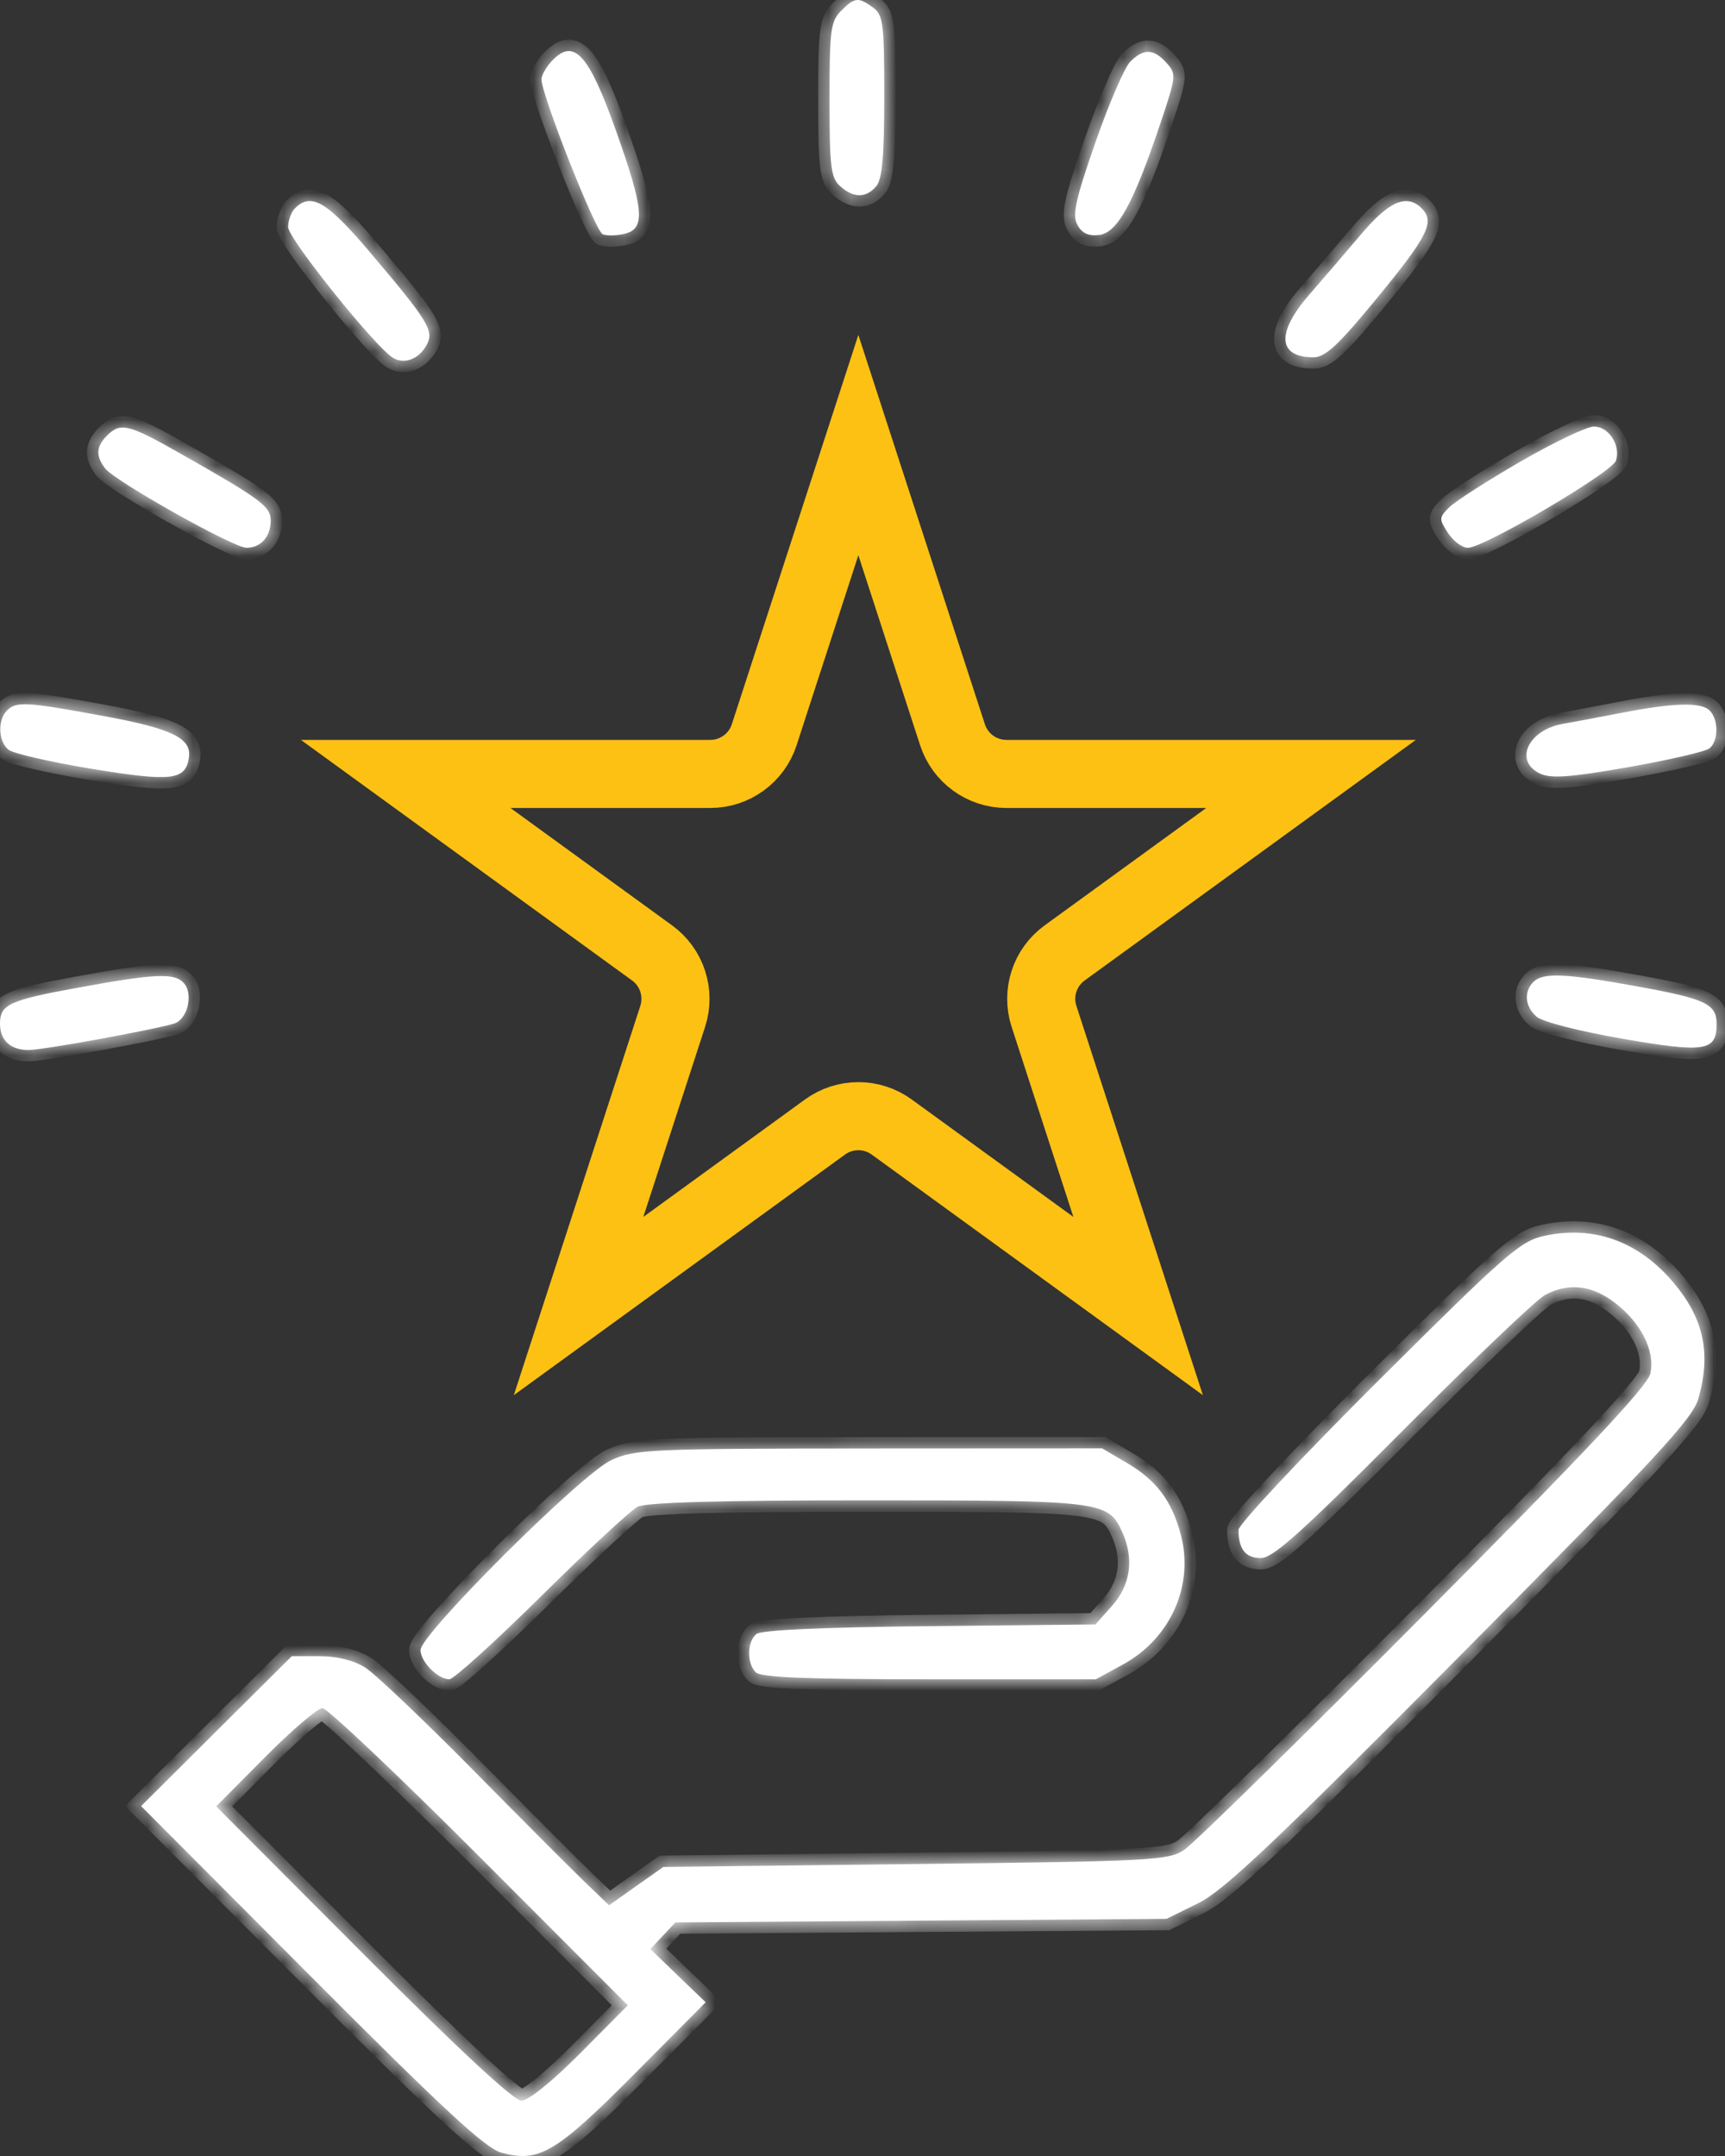 <svg width="76" height="95" viewBox="0 0 76 95" fill="none" xmlns="http://www.w3.org/2000/svg">
<rect x="0" y="0" width="76" height="95" fill="#333333" stroke="none"/>
<mask id="path-1-inside-1_2426_4041" fill="white">
<path fill-rule="evenodd" clip-rule="evenodd" d="M37.054 0.481C36.597 0.939 36.547 1.329 36.547 4.384C36.547 7.35 36.605 7.832 37.011 8.2C37.601 8.735 38.166 8.736 38.609 8.2C38.868 7.888 38.958 6.865 38.958 4.237C38.958 1.024 38.912 0.661 38.465 0.333C37.818 -0.141 37.658 -0.124 37.054 0.481ZM24.277 2.727C24.046 2.983 23.857 3.327 23.857 3.492C23.857 4.179 26.235 10.2 26.555 10.322C26.747 10.396 27.189 10.385 27.537 10.297C28.443 10.069 28.369 9.219 27.146 5.78C25.919 2.327 25.266 1.632 24.277 2.727ZM49.797 2.718C49.546 2.969 48.856 4.569 48.262 6.274C47.382 8.802 47.235 9.472 47.465 9.903C47.665 10.277 47.947 10.409 48.428 10.353C49.227 10.261 49.933 8.977 51.115 5.465C51.827 3.347 51.836 3.261 51.393 2.769C50.826 2.141 50.386 2.127 49.797 2.718ZM12.994 9.181C12.827 9.348 12.692 9.72 12.695 10.007C12.699 10.523 16.588 15.362 17.335 15.781C17.84 16.065 18.474 15.809 18.806 15.188C19.134 14.574 18.866 14.139 16.291 11.105C14.391 8.865 13.707 8.466 12.994 9.181ZM59.974 10.315C59.303 11.107 58.268 12.313 57.675 12.994C56.221 14.666 56.296 15.743 57.867 15.743C58.4 15.743 58.96 15.217 60.735 13.053C62.922 10.385 63.224 9.77 62.637 9.181C61.985 8.527 61.209 8.857 59.974 10.315ZM4.713 19.195C4.232 19.678 4.209 20.087 4.632 20.639C5.063 21.203 10.289 24.138 10.861 24.138C11.487 24.138 11.928 23.644 11.928 22.945C11.928 22.315 11.522 22.013 7.94 19.98C5.66 18.685 5.308 18.6 4.713 19.195ZM66.998 20.334C65.535 21.179 64.119 22.088 63.853 22.352C63.395 22.807 63.392 22.868 63.796 23.485C64.03 23.844 64.424 24.138 64.67 24.138C65.379 24.138 71.036 20.808 71.198 20.295C71.412 19.619 70.878 18.796 70.225 18.796C69.914 18.796 68.461 19.488 66.998 20.334ZM0.305 31.311C-0.113 31.729 -0.078 32.659 0.369 33.031C0.571 33.199 2.232 33.581 4.06 33.88C7.574 34.454 8.172 34.384 8.323 33.382C8.451 32.528 7.584 32.106 4.545 31.547C1.139 30.921 0.717 30.897 0.305 31.311ZM71.443 31.41C70.466 31.599 69.299 31.819 68.85 31.898C67.304 32.172 66.687 33.555 67.87 34.095C68.346 34.312 69.216 34.247 71.74 33.803C73.531 33.488 75.139 33.116 75.314 32.977C75.717 32.656 75.724 31.709 75.326 31.311C74.949 30.932 73.748 30.963 71.443 31.41ZM3.426 43.522C0.402 44.075 0 44.261 0 45.103C0 45.839 0.463 46.268 1.256 46.267C1.885 46.267 6.785 45.375 7.677 45.099C8.25 44.922 8.524 43.83 8.119 43.34C7.719 42.857 6.877 42.89 3.426 43.522ZM67.56 43.266C67.126 43.702 67.184 44.346 67.7 44.8C67.952 45.022 69.595 45.443 71.494 45.772C75.123 46.4 75.631 46.32 75.631 45.123C75.631 44.241 75.161 44.016 72.177 43.472C68.968 42.888 67.982 42.844 67.56 43.266ZM68.017 54.461C66.98 54.69 66.311 55.276 60.721 60.845C57.336 64.217 54.566 67.173 54.566 67.412C54.566 68.259 54.877 68.653 55.547 68.653C56.086 68.653 57.33 67.537 61.801 63.04C64.871 59.953 67.691 57.263 68.068 57.062C69.106 56.51 70.118 56.62 71.139 57.397C72.306 58.285 72.929 59.526 72.71 60.525C72.59 61.072 69.86 63.978 62.731 71.152C57.333 76.584 52.579 81.248 52.167 81.517C51.464 81.977 50.725 82.015 40.322 82.135L29.227 82.262L28.031 83.107L26.835 83.952L25.82 82.98C25.262 82.445 23.021 80.2 20.841 77.99C18.661 75.781 16.521 73.749 16.086 73.475C15.585 73.16 14.847 72.977 14.075 72.977H12.855L9.536 76.279L6.218 79.582L13.705 87.096C19.517 92.929 21.392 94.664 22.088 94.853C23.745 95.304 24.491 94.864 27.918 91.418L31.09 88.227L29.872 87.055L28.654 85.882L29.204 85.295L29.755 84.708L40.574 84.629L51.394 84.551L52.789 83.862C53.921 83.303 56.11 81.234 64.358 72.924C72.992 64.224 74.575 62.517 74.827 61.628C75.398 59.612 75.062 58.075 73.701 56.481C72.162 54.679 70.196 53.981 68.017 54.461ZM26.935 64.336C25.634 64.927 18.527 72.005 18.527 72.709C18.527 73.219 19.293 73.995 19.797 73.995C19.985 73.995 21.803 72.348 23.838 70.337C25.872 68.324 27.786 66.55 28.091 66.394C28.471 66.199 31.652 66.109 38.192 66.109C48.547 66.109 48.823 66.143 49.441 67.501C49.972 68.67 49.815 69.837 49.004 70.747L48.264 71.578L40.958 71.653C36.218 71.702 33.537 71.824 33.323 72.002C32.909 72.346 32.896 73.286 33.298 73.689C33.521 73.913 35.572 73.995 40.941 73.995H48.279L49.472 73.344C51.578 72.195 52.621 69.843 52.019 67.603C51.62 66.117 50.944 65.221 49.642 64.457L48.557 63.82L38.301 63.825C28.621 63.831 27.982 63.859 26.935 64.336ZM11.673 77.43L9.525 79.595L15.991 86.079C20.197 90.297 22.637 92.564 22.972 92.564C23.28 92.564 24.327 91.718 25.574 90.462L27.66 88.36L21.125 81.813C17.53 78.212 14.417 75.266 14.205 75.266C13.994 75.266 12.854 76.24 11.673 77.43Z"/>
</mask>
<path fill-rule="evenodd" clip-rule="evenodd" d="M37.054 0.481C36.597 0.939 36.547 1.329 36.547 4.384C36.547 7.35 36.605 7.832 37.011 8.2C37.601 8.735 38.166 8.736 38.609 8.2C38.868 7.888 38.958 6.865 38.958 4.237C38.958 1.024 38.912 0.661 38.465 0.333C37.818 -0.141 37.658 -0.124 37.054 0.481ZM24.277 2.727C24.046 2.983 23.857 3.327 23.857 3.492C23.857 4.179 26.235 10.2 26.555 10.322C26.747 10.396 27.189 10.385 27.537 10.297C28.443 10.069 28.369 9.219 27.146 5.78C25.919 2.327 25.266 1.632 24.277 2.727ZM49.797 2.718C49.546 2.969 48.856 4.569 48.262 6.274C47.382 8.802 47.235 9.472 47.465 9.903C47.665 10.277 47.947 10.409 48.428 10.353C49.227 10.261 49.933 8.977 51.115 5.465C51.827 3.347 51.836 3.261 51.393 2.769C50.826 2.141 50.386 2.127 49.797 2.718ZM12.994 9.181C12.827 9.348 12.692 9.72 12.695 10.007C12.699 10.523 16.588 15.362 17.335 15.781C17.84 16.065 18.474 15.809 18.806 15.188C19.134 14.574 18.866 14.139 16.291 11.105C14.391 8.865 13.707 8.466 12.994 9.181ZM59.974 10.315C59.303 11.107 58.268 12.313 57.675 12.994C56.221 14.666 56.296 15.743 57.867 15.743C58.4 15.743 58.96 15.217 60.735 13.053C62.922 10.385 63.224 9.77 62.637 9.181C61.985 8.527 61.209 8.857 59.974 10.315ZM4.713 19.195C4.232 19.678 4.209 20.087 4.632 20.639C5.063 21.203 10.289 24.138 10.861 24.138C11.487 24.138 11.928 23.644 11.928 22.945C11.928 22.315 11.522 22.013 7.94 19.98C5.66 18.685 5.308 18.6 4.713 19.195ZM66.998 20.334C65.535 21.179 64.119 22.088 63.853 22.352C63.395 22.807 63.392 22.868 63.796 23.485C64.03 23.844 64.424 24.138 64.67 24.138C65.379 24.138 71.036 20.808 71.198 20.295C71.412 19.619 70.878 18.796 70.225 18.796C69.914 18.796 68.461 19.488 66.998 20.334ZM0.305 31.311C-0.113 31.729 -0.078 32.659 0.369 33.031C0.571 33.199 2.232 33.581 4.06 33.88C7.574 34.454 8.172 34.384 8.323 33.382C8.451 32.528 7.584 32.106 4.545 31.547C1.139 30.921 0.717 30.897 0.305 31.311ZM71.443 31.41C70.466 31.599 69.299 31.819 68.85 31.898C67.304 32.172 66.687 33.555 67.87 34.095C68.346 34.312 69.216 34.247 71.74 33.803C73.531 33.488 75.139 33.116 75.314 32.977C75.717 32.656 75.724 31.709 75.326 31.311C74.949 30.932 73.748 30.963 71.443 31.41ZM3.426 43.522C0.402 44.075 0 44.261 0 45.103C0 45.839 0.463 46.268 1.256 46.267C1.885 46.267 6.785 45.375 7.677 45.099C8.25 44.922 8.524 43.83 8.119 43.34C7.719 42.857 6.877 42.89 3.426 43.522ZM67.56 43.266C67.126 43.702 67.184 44.346 67.7 44.8C67.952 45.022 69.595 45.443 71.494 45.772C75.123 46.4 75.631 46.32 75.631 45.123C75.631 44.241 75.161 44.016 72.177 43.472C68.968 42.888 67.982 42.844 67.56 43.266ZM68.017 54.461C66.98 54.69 66.311 55.276 60.721 60.845C57.336 64.217 54.566 67.173 54.566 67.412C54.566 68.259 54.877 68.653 55.547 68.653C56.086 68.653 57.33 67.537 61.801 63.04C64.871 59.953 67.691 57.263 68.068 57.062C69.106 56.51 70.118 56.62 71.139 57.397C72.306 58.285 72.929 59.526 72.71 60.525C72.59 61.072 69.86 63.978 62.731 71.152C57.333 76.584 52.579 81.248 52.167 81.517C51.464 81.977 50.725 82.015 40.322 82.135L29.227 82.262L28.031 83.107L26.835 83.952L25.82 82.98C25.262 82.445 23.021 80.2 20.841 77.99C18.661 75.781 16.521 73.749 16.086 73.475C15.585 73.16 14.847 72.977 14.075 72.977H12.855L9.536 76.279L6.218 79.582L13.705 87.096C19.517 92.929 21.392 94.664 22.088 94.853C23.745 95.304 24.491 94.864 27.918 91.418L31.09 88.227L29.872 87.055L28.654 85.882L29.204 85.295L29.755 84.708L40.574 84.629L51.394 84.551L52.789 83.862C53.921 83.303 56.11 81.234 64.358 72.924C72.992 64.224 74.575 62.517 74.827 61.628C75.398 59.612 75.062 58.075 73.701 56.481C72.162 54.679 70.196 53.981 68.017 54.461ZM26.935 64.336C25.634 64.927 18.527 72.005 18.527 72.709C18.527 73.219 19.293 73.995 19.797 73.995C19.985 73.995 21.803 72.348 23.838 70.337C25.872 68.324 27.786 66.55 28.091 66.394C28.471 66.199 31.652 66.109 38.192 66.109C48.547 66.109 48.823 66.143 49.441 67.501C49.972 68.67 49.815 69.837 49.004 70.747L48.264 71.578L40.958 71.653C36.218 71.702 33.537 71.824 33.323 72.002C32.909 72.346 32.896 73.286 33.298 73.689C33.521 73.913 35.572 73.995 40.941 73.995H48.279L49.472 73.344C51.578 72.195 52.621 69.843 52.019 67.603C51.62 66.117 50.944 65.221 49.642 64.457L48.557 63.82L38.301 63.825C28.621 63.831 27.982 63.859 26.935 64.336ZM11.673 77.43L9.525 79.595L15.991 86.079C20.197 90.297 22.637 92.564 22.972 92.564C23.28 92.564 24.327 91.718 25.574 90.462L27.66 88.36L21.125 81.813C17.53 78.212 14.417 75.266 14.205 75.266C13.994 75.266 12.854 76.24 11.673 77.43Z" fill="white"/>
<path d="M36.927 16.865L37.026 17.095L37.026 17.095L36.927 16.865ZM32.631 23.813L32.856 23.923L32.856 23.923L32.631 23.813ZM29.778 29.611L29.813 29.858L29.944 29.84L30.003 29.721L29.778 29.611ZM23.709 30.453L23.674 30.205L23.674 30.205L23.709 30.453ZM16.818 31.55L16.744 31.312L16.744 31.312L16.818 31.55ZM14.969 34.156L14.719 34.155V34.155L14.969 34.156ZM19.884 40.061L19.708 40.239L19.708 40.239L19.884 40.061ZM24.803 44.92L25.05 44.961L25.071 44.833L24.979 44.742L24.803 44.92ZM23.701 51.508L23.455 51.467L23.455 51.467L23.701 51.508ZM22.749 58.605L22.989 58.535L22.989 58.534L22.749 58.605ZM23.552 59.813L23.735 59.643L23.735 59.643L23.552 59.813ZM31.984 57.441L32.1 57.662L31.984 57.441ZM37.816 54.369L37.932 54.148L37.816 54.087L37.699 54.148L37.816 54.369ZM43.647 57.441L43.531 57.662L43.647 57.441ZM52.079 59.813L51.896 59.643L51.896 59.643L52.079 59.813ZM52.887 58.597L52.648 58.526L52.648 58.526L52.887 58.597ZM51.931 51.504L51.685 51.545V51.545L51.931 51.504ZM51.922 30.453L51.957 30.205L51.957 30.205L51.922 30.453ZM45.853 29.611L45.628 29.721L45.687 29.84L45.818 29.858L45.853 29.611ZM42.975 23.763L42.751 23.874V23.874L42.975 23.763ZM39.528 17.369L39.355 17.549L39.355 17.549L39.528 17.369ZM34.761 24.909L34.985 25.02L34.985 25.02L34.761 24.909ZM31.347 31.243L31.516 31.428L31.516 31.428L31.347 31.243ZM23.64 32.893L23.605 32.645L23.605 32.645L23.64 32.893ZM17.301 33.931L17.124 33.754L17.123 33.754L17.301 33.931ZM22.013 38.846L21.838 39.025L21.838 39.025L22.013 38.846ZM27.048 44.288L27.291 44.232L27.291 44.232L27.048 44.288ZM26.119 51.468L25.872 51.427L25.872 51.427L26.119 51.468ZM31.167 55.192L31.283 55.413L31.283 55.413L31.167 55.192ZM44.465 55.192L44.348 55.413L44.348 55.413L44.465 55.192ZM50.453 58.106L50.276 57.93L50.276 57.93L50.453 58.106ZM58.337 33.937L58.16 34.114L58.16 34.114L58.337 33.937ZM51.993 32.892L51.957 33.139L51.957 33.139L51.993 32.892ZM44.319 31.294L44.154 31.482L44.154 31.482L44.319 31.294ZM37.846 19.11L37.934 18.875L37.933 18.875L37.846 19.11ZM36.829 16.635C36.603 16.732 36.361 16.868 36.15 17.009C35.944 17.147 35.749 17.303 35.632 17.444L36.017 17.763C36.088 17.678 36.235 17.554 36.428 17.424C36.617 17.298 36.833 17.178 37.026 17.095L36.829 16.635ZM35.632 17.444C35.593 17.491 35.539 17.58 35.482 17.679C35.42 17.787 35.341 17.929 35.247 18.102C35.061 18.448 34.813 18.919 34.524 19.483C33.944 20.61 33.192 22.107 32.407 23.702L32.856 23.923C33.64 22.33 34.39 20.835 34.968 19.712C35.257 19.149 35.503 18.681 35.687 18.339C35.78 18.169 35.856 18.031 35.914 17.93C35.944 17.879 35.968 17.838 35.987 17.808C35.996 17.794 36.004 17.782 36.01 17.774C36.016 17.765 36.018 17.762 36.017 17.763L35.632 17.444ZM32.407 23.702L29.554 29.5L30.003 29.721L32.856 23.923L32.407 23.702ZM29.744 29.363L23.674 30.205L23.743 30.7L29.813 29.858L29.744 29.363ZM23.674 30.205C22.004 30.437 20.392 30.676 19.141 30.876C18.516 30.975 17.98 31.065 17.571 31.139C17.17 31.211 16.875 31.271 16.744 31.312L16.892 31.789C16.987 31.759 17.249 31.705 17.66 31.631C18.064 31.558 18.596 31.469 19.22 31.369C20.467 31.171 22.075 30.932 23.743 30.7L23.674 30.205ZM16.744 31.312C15.482 31.704 14.725 32.783 14.719 34.155L15.219 34.157C15.225 32.987 15.854 32.112 16.892 31.789L16.744 31.312ZM14.719 34.155C14.718 34.414 14.722 34.653 14.823 34.928C14.922 35.198 15.106 35.485 15.426 35.869C16.064 36.635 17.306 37.867 19.708 40.239L20.059 39.883C17.645 37.499 16.428 36.291 15.811 35.549C15.504 35.18 15.362 34.946 15.293 34.756C15.225 34.572 15.218 34.411 15.219 34.157L14.719 34.155ZM19.708 40.239L24.628 45.097L24.979 44.742L20.059 39.883L19.708 40.239ZM24.557 44.878L23.455 51.467L23.948 51.549L25.05 44.961L24.557 44.878ZM23.455 51.467C23.151 53.281 22.892 54.988 22.719 56.277C22.633 56.922 22.567 57.464 22.529 57.864C22.51 58.063 22.497 58.23 22.492 58.358C22.489 58.422 22.488 58.479 22.489 58.527C22.491 58.568 22.494 58.625 22.509 58.676L22.989 58.534C22.993 58.55 22.991 58.549 22.989 58.511C22.988 58.48 22.989 58.436 22.991 58.379C22.996 58.264 23.008 58.108 23.027 57.912C23.064 57.521 23.128 56.986 23.215 56.344C23.387 55.061 23.645 53.359 23.948 51.549L23.455 51.467ZM22.509 58.676C22.561 58.853 22.69 59.085 22.838 59.308C22.991 59.537 23.179 59.781 23.369 59.984L23.735 59.643C23.565 59.462 23.394 59.24 23.255 59.032C23.112 58.817 23.019 58.637 22.989 58.535L22.509 58.676ZM23.369 59.984C23.673 60.309 23.977 60.574 24.377 60.699C24.778 60.825 25.238 60.799 25.833 60.632C27.009 60.301 28.85 59.374 32.1 57.662L31.867 57.22C28.594 58.944 26.811 59.837 25.698 60.151C25.149 60.305 24.798 60.307 24.526 60.222C24.254 60.137 24.023 59.951 23.735 59.643L23.369 59.984ZM32.1 57.662L37.932 54.59L37.699 54.148L31.867 57.22L32.1 57.662ZM37.699 54.59L43.531 57.662L43.764 57.22L37.932 54.148L37.699 54.59ZM43.531 57.662C46.781 59.374 48.621 60.301 49.798 60.632C50.393 60.799 50.853 60.825 51.254 60.699C51.654 60.574 51.958 60.309 52.262 59.984L51.896 59.643C51.608 59.951 51.377 60.137 51.105 60.222C50.833 60.307 50.482 60.305 49.933 60.151C48.821 59.837 47.037 58.944 43.764 57.22L43.531 57.662ZM52.262 59.984C52.452 59.781 52.641 59.536 52.794 59.306C52.944 59.081 53.073 58.848 53.127 58.669L52.648 58.526C52.616 58.631 52.521 58.813 52.378 59.029C52.238 59.24 52.066 59.462 51.896 59.643L52.262 59.984ZM53.127 58.669C53.142 58.618 53.146 58.561 53.147 58.519C53.149 58.471 53.148 58.414 53.145 58.35C53.14 58.221 53.128 58.054 53.109 57.854C53.07 57.454 53.005 56.911 52.918 56.267C52.744 54.978 52.484 53.273 52.178 51.462L51.685 51.545C51.99 53.352 52.25 55.052 52.423 56.334C52.509 56.975 52.573 57.511 52.611 57.902C52.63 58.098 52.641 58.255 52.646 58.369C52.648 58.427 52.648 58.471 52.647 58.502C52.646 58.54 52.643 58.541 52.648 58.526L53.127 58.669ZM52.178 51.462L51.067 44.885L50.574 44.968L51.685 51.545L52.178 51.462ZM58.887 31.312C58.757 31.271 58.461 31.211 58.06 31.139C57.651 31.065 57.115 30.975 56.49 30.876C55.239 30.676 53.627 30.437 51.957 30.205L51.888 30.7C53.556 30.932 55.164 31.171 56.411 31.369C57.035 31.469 57.567 31.558 57.971 31.631C58.383 31.705 58.644 31.759 58.739 31.789L58.887 31.312ZM51.957 30.205L45.887 29.363L45.818 29.858L51.888 30.7L51.957 30.205ZM46.077 29.5L43.2 23.653L42.751 23.874L45.628 29.721L46.077 29.5ZM43.2 23.653C42.407 22.043 41.623 20.516 40.996 19.354C40.683 18.773 40.408 18.282 40.192 17.915C40.083 17.732 39.988 17.578 39.909 17.46C39.835 17.348 39.763 17.247 39.701 17.188L39.355 17.549C39.371 17.565 39.416 17.621 39.493 17.736C39.565 17.845 39.655 17.99 39.761 18.17C39.973 18.528 40.244 19.013 40.556 19.591C41.179 20.747 41.961 22.268 42.751 23.874L43.2 23.653ZM39.701 17.188C38.875 16.396 37.856 16.195 36.829 16.635L37.026 17.095C37.86 16.737 38.667 16.89 39.355 17.549L39.701 17.188ZM34.536 24.798C33.739 26.41 32.957 27.926 32.34 29.071C32.032 29.644 31.765 30.122 31.559 30.472C31.456 30.647 31.369 30.788 31.3 30.892C31.266 30.944 31.238 30.984 31.215 31.014C31.203 31.029 31.194 31.041 31.187 31.049C31.18 31.057 31.177 31.06 31.178 31.059L31.516 31.428C31.577 31.372 31.648 31.273 31.717 31.168C31.793 31.054 31.885 30.904 31.99 30.726C32.201 30.368 32.471 29.884 32.781 29.308C33.401 28.157 34.185 26.635 34.985 25.02L34.536 24.798ZM31.178 31.059C31.001 31.221 30.883 31.324 30.699 31.416C30.511 31.511 30.241 31.599 29.76 31.702C28.795 31.909 27.059 32.156 23.605 32.645L23.675 33.14C27.117 32.653 28.878 32.403 29.864 32.191C30.359 32.086 30.678 31.986 30.924 31.863C31.174 31.737 31.336 31.592 31.516 31.428L31.178 31.059ZM23.605 32.645C21.905 32.886 20.341 33.123 19.19 33.311C18.615 33.406 18.141 33.488 17.805 33.552C17.637 33.585 17.5 33.613 17.401 33.637C17.353 33.648 17.309 33.66 17.274 33.671C17.256 33.676 17.237 33.683 17.218 33.692C17.208 33.696 17.163 33.715 17.124 33.754L17.477 34.107C17.457 34.128 17.438 34.139 17.432 34.142C17.424 34.147 17.418 34.15 17.417 34.15C17.414 34.151 17.416 34.151 17.425 34.148C17.443 34.142 17.474 34.133 17.518 34.123C17.606 34.102 17.733 34.075 17.899 34.043C18.229 33.98 18.697 33.899 19.271 33.805C20.418 33.617 21.978 33.38 23.675 33.14L23.605 32.645ZM17.123 33.754C17.026 33.852 17.049 33.972 17.054 33.997C17.062 34.036 17.078 34.068 17.087 34.087C17.108 34.126 17.137 34.169 17.166 34.209C17.227 34.291 17.319 34.402 17.434 34.534C17.666 34.799 18.009 35.169 18.437 35.615C19.294 36.509 20.496 37.717 21.838 39.025L22.187 38.667C20.848 37.361 19.65 36.157 18.798 35.269C18.372 34.825 18.035 34.461 17.81 34.205C17.697 34.075 17.617 33.978 17.569 33.912C17.557 33.896 17.548 33.883 17.541 33.873C17.538 33.868 17.536 33.864 17.534 33.861C17.533 33.86 17.533 33.859 17.532 33.858C17.532 33.858 17.532 33.857 17.532 33.857C17.532 33.857 17.532 33.858 17.532 33.859C17.533 33.86 17.534 33.862 17.535 33.864C17.537 33.869 17.54 33.879 17.543 33.894C17.546 33.905 17.57 34.015 17.478 34.107L17.123 33.754ZM21.838 39.025C23.432 40.578 24.661 41.822 25.504 42.733C25.925 43.188 26.247 43.558 26.469 43.839C26.58 43.98 26.664 44.095 26.721 44.185C26.782 44.282 26.801 44.331 26.804 44.344L27.291 44.232C27.268 44.132 27.21 44.023 27.143 43.918C27.073 43.807 26.979 43.677 26.862 43.529C26.628 43.233 26.296 42.853 25.871 42.393C25.019 41.473 23.783 40.222 22.187 38.667L21.838 39.025ZM26.804 44.344C26.804 44.343 26.805 44.347 26.806 44.358C26.807 44.369 26.808 44.384 26.809 44.402C26.811 44.44 26.811 44.489 26.809 44.551C26.805 44.674 26.795 44.838 26.778 45.038C26.743 45.439 26.682 45.977 26.599 46.62C26.433 47.905 26.178 49.6 25.872 51.427L26.365 51.51C26.672 49.678 26.928 47.977 27.095 46.684C27.178 46.038 27.24 45.492 27.276 45.081C27.293 44.876 27.305 44.702 27.309 44.565C27.312 44.438 27.311 44.316 27.291 44.232L26.804 44.344ZM25.872 51.427C25.573 53.213 25.317 54.855 25.148 56.062C25.063 56.665 24.999 57.162 24.961 57.514C24.943 57.689 24.93 57.833 24.925 57.937C24.923 57.988 24.922 58.036 24.924 58.075C24.925 58.094 24.927 58.119 24.932 58.145C24.935 58.158 24.939 58.176 24.947 58.197C24.954 58.215 24.971 58.253 25.007 58.288L25.361 57.935C25.393 57.968 25.408 58.002 25.413 58.014C25.419 58.03 25.421 58.042 25.422 58.046C25.424 58.055 25.424 58.058 25.423 58.05C25.423 58.035 25.423 58.006 25.425 57.961C25.429 57.871 25.44 57.739 25.459 57.567C25.495 57.223 25.558 56.733 25.643 56.132C25.812 54.931 26.066 53.293 26.365 51.51L25.872 51.427ZM25.007 58.288C25.051 58.333 25.101 58.35 25.129 58.358C25.159 58.365 25.185 58.366 25.201 58.366C25.233 58.365 25.262 58.36 25.282 58.356C25.323 58.347 25.37 58.332 25.417 58.316C25.514 58.281 25.645 58.227 25.803 58.158C26.122 58.018 26.571 57.807 27.114 57.542C28.201 57.012 29.678 56.259 31.283 55.413L31.05 54.971C29.448 55.815 27.976 56.565 26.895 57.093C26.354 57.357 25.912 57.564 25.603 57.7C25.447 57.768 25.329 57.816 25.25 57.844C25.209 57.859 25.186 57.865 25.177 57.867C25.171 57.868 25.18 57.866 25.197 57.866C25.206 57.866 25.225 57.866 25.25 57.872C25.273 57.878 25.319 57.893 25.361 57.935L25.007 58.288ZM31.283 55.413C33.261 54.371 34.779 53.605 35.872 53.1C36.418 52.847 36.854 52.662 37.185 52.54C37.528 52.414 37.727 52.369 37.816 52.369V51.869C37.626 51.869 37.35 51.947 37.012 52.071C36.663 52.199 36.214 52.391 35.662 52.646C34.558 53.156 33.03 53.927 31.05 54.971L31.283 55.413ZM37.816 52.369C37.904 52.369 38.103 52.414 38.446 52.54C38.777 52.662 39.213 52.847 39.76 53.1C40.852 53.605 42.37 54.371 44.348 55.413L44.581 54.971C42.601 53.927 41.073 53.156 39.969 52.646C39.418 52.391 38.968 52.199 38.619 52.071C38.281 51.947 38.005 51.869 37.816 51.869V52.369ZM44.348 55.413C45.953 56.259 47.431 57.011 48.519 57.541C49.063 57.805 49.512 58.016 49.832 58.155C49.991 58.224 50.123 58.278 50.22 58.312C50.267 58.328 50.315 58.343 50.356 58.352C50.376 58.355 50.406 58.361 50.439 58.36C50.454 58.36 50.552 58.362 50.63 58.283L50.276 57.93C50.316 57.889 50.36 57.874 50.383 57.868C50.408 57.861 50.427 57.861 50.436 57.861C50.453 57.86 50.462 57.863 50.457 57.862C50.448 57.86 50.425 57.854 50.384 57.84C50.305 57.812 50.187 57.764 50.031 57.696C49.721 57.562 49.279 57.355 48.738 57.091C47.656 56.565 46.183 55.815 44.581 54.971L44.348 55.413ZM50.63 58.283C50.665 58.248 50.681 58.212 50.689 58.193C50.697 58.173 50.702 58.154 50.704 58.141C50.71 58.115 50.712 58.09 50.713 58.071C50.715 58.031 50.715 57.982 50.712 57.931C50.708 57.826 50.695 57.683 50.677 57.507C50.64 57.155 50.576 56.658 50.491 56.055C50.321 54.849 50.065 53.209 49.764 51.425L49.27 51.508C49.571 53.289 49.827 54.925 49.996 56.125C50.081 56.726 50.144 57.215 50.18 57.559C50.198 57.732 50.209 57.864 50.213 57.953C50.215 57.999 50.215 58.027 50.214 58.042C50.214 58.05 50.213 58.047 50.215 58.038C50.216 58.034 50.219 58.022 50.225 58.007C50.23 57.994 50.244 57.962 50.276 57.93L50.63 58.283ZM53.796 39.027C55.138 37.72 56.341 36.512 57.198 35.619C57.627 35.173 57.97 34.804 58.203 34.539C58.318 34.408 58.41 34.298 58.471 34.215C58.5 34.175 58.529 34.133 58.55 34.094C58.559 34.076 58.574 34.044 58.583 34.005C58.588 33.981 58.612 33.859 58.513 33.76L58.16 34.114C58.067 34.021 58.092 33.909 58.094 33.898C58.097 33.884 58.101 33.874 58.103 33.87C58.104 33.867 58.105 33.865 58.105 33.864C58.106 33.863 58.106 33.863 58.106 33.863C58.106 33.862 58.106 33.863 58.105 33.864C58.105 33.864 58.105 33.866 58.104 33.867C58.102 33.87 58.099 33.874 58.096 33.879C58.089 33.889 58.08 33.902 58.069 33.918C58.02 33.983 57.94 34.081 57.827 34.21C57.602 34.466 57.264 34.829 56.838 35.273C55.985 36.161 54.786 37.364 53.447 38.669L53.796 39.027ZM58.514 33.761C58.474 33.721 58.429 33.702 58.42 33.698C58.401 33.69 58.381 33.683 58.364 33.678C58.329 33.667 58.285 33.655 58.236 33.644C58.138 33.62 58.001 33.592 57.834 33.559C57.497 33.494 57.023 33.412 56.447 33.317C55.295 33.127 53.73 32.888 52.028 32.644L51.957 33.139C53.657 33.382 55.218 33.621 56.366 33.81C56.94 33.905 57.409 33.987 57.739 34.05C57.904 34.082 58.032 34.109 58.12 34.13C58.164 34.14 58.194 34.149 58.213 34.154C58.222 34.157 58.224 34.158 58.221 34.157C58.219 34.156 58.214 34.154 58.206 34.149C58.199 34.146 58.18 34.134 58.16 34.114L58.514 33.761ZM52.028 32.644C48.595 32.154 46.856 31.903 45.889 31.701C45.406 31.601 45.133 31.516 44.944 31.427C44.762 31.342 44.648 31.249 44.483 31.105L44.154 31.482C44.327 31.632 44.484 31.764 44.733 31.88C44.975 31.994 45.293 32.088 45.787 32.191C46.774 32.396 48.535 32.65 51.957 33.139L52.028 32.644ZM44.483 31.105C44.486 31.108 44.477 31.101 44.454 31.069C44.432 31.041 44.405 31.003 44.372 30.953C44.305 30.853 44.221 30.715 44.12 30.544C43.917 30.201 43.654 29.73 43.348 29.163C42.737 28.03 41.958 26.524 41.16 24.917L40.712 25.139C41.512 26.75 42.294 28.262 42.908 29.401C43.215 29.97 43.482 30.447 43.689 30.798C43.792 30.973 43.882 31.119 43.955 31.229C44.022 31.329 44.092 31.428 44.154 31.482L44.483 31.105ZM41.16 24.917C40.36 23.307 39.612 21.835 39.051 20.76C38.771 20.223 38.537 19.784 38.365 19.476C38.28 19.323 38.209 19.199 38.156 19.112C38.129 19.069 38.105 19.03 38.083 19C38.073 18.986 38.06 18.969 38.045 18.953C38.038 18.945 38.027 18.934 38.014 18.922C38.003 18.913 37.975 18.89 37.934 18.875L37.76 19.344C37.721 19.33 37.697 19.309 37.691 19.304C37.681 19.296 37.676 19.29 37.674 19.288C37.671 19.285 37.672 19.285 37.677 19.293C37.688 19.308 37.705 19.334 37.73 19.373C37.778 19.451 37.844 19.567 37.928 19.719C38.096 20.021 38.328 20.456 38.608 20.992C39.167 22.063 39.913 23.531 40.712 25.139L41.16 24.917ZM37.933 18.875C37.862 18.849 37.8 18.86 37.765 18.872C37.73 18.883 37.704 18.899 37.69 18.909C37.661 18.929 37.64 18.952 37.627 18.966C37.6 18.996 37.571 19.035 37.544 19.074C37.488 19.156 37.416 19.274 37.33 19.42C37.159 19.714 36.924 20.141 36.644 20.668C36.083 21.722 35.335 23.183 34.536 24.798L34.985 25.02C35.782 23.408 36.527 21.951 37.085 20.903C37.364 20.378 37.595 19.958 37.762 19.672C37.846 19.529 37.911 19.423 37.957 19.357C37.98 19.322 37.994 19.306 37.998 19.3C38.002 19.297 37.994 19.306 37.977 19.318C37.968 19.324 37.948 19.338 37.917 19.348C37.886 19.358 37.828 19.369 37.76 19.344L37.933 18.875ZM37.054 0.481L37.408 0.834V0.834L37.054 0.481ZM37.011 8.2L37.347 7.83L37.347 7.83L37.011 8.2ZM38.609 8.2L38.995 8.519L38.995 8.519L38.609 8.2ZM38.465 0.333L38.169 0.737L38.169 0.737L38.465 0.333ZM24.277 2.727L23.906 2.392L23.906 2.392L24.277 2.727ZM26.555 10.322L26.735 9.856L26.735 9.856L26.555 10.322ZM27.537 10.297L27.415 9.812L27.415 9.812L27.537 10.297ZM27.146 5.78L26.675 5.948L26.675 5.948L27.146 5.78ZM49.797 2.718L50.15 3.071L49.797 2.718ZM48.262 6.274L48.734 6.438V6.438L48.262 6.274ZM47.465 9.903L47.024 10.138L47.024 10.138L47.465 9.903ZM48.428 10.353L48.486 10.85L48.486 10.85L48.428 10.353ZM51.115 5.465L51.589 5.624L51.589 5.624L51.115 5.465ZM51.393 2.769L51.764 2.434L51.764 2.434L51.393 2.769ZM12.994 9.181L12.64 8.827L12.994 9.181ZM12.695 10.007L13.195 10.003L13.195 10.002L12.695 10.007ZM17.335 15.781L17.579 15.345L17.579 15.345L17.335 15.781ZM18.806 15.188L18.365 14.952L18.365 14.952L18.806 15.188ZM16.291 11.105L15.91 11.428L15.91 11.428L16.291 11.105ZM59.974 10.315L60.355 10.638L60.355 10.638L59.974 10.315ZM57.675 12.994L57.298 12.666L57.675 12.994ZM60.735 13.053L60.348 12.736L60.348 12.736L60.735 13.053ZM62.637 9.181L62.283 9.534L62.637 9.181ZM4.713 19.195L4.359 18.842L4.359 18.842L4.713 19.195ZM4.632 20.639L5.029 20.335H5.029L4.632 20.639ZM7.94 19.98L7.693 20.415L7.693 20.415L7.94 19.98ZM63.853 22.352L64.205 22.707L64.206 22.707L63.853 22.352ZM63.796 23.485L64.214 23.212L64.214 23.212L63.796 23.485ZM71.198 20.295L70.721 20.144L70.721 20.144L71.198 20.295ZM0.305 31.311L0.659 31.664L0.305 31.311ZM0.369 33.031L0.688 32.646L0.688 32.646L0.369 33.031ZM4.06 33.88L3.979 34.374L3.979 34.374L4.06 33.88ZM8.323 33.382L7.829 33.308L7.829 33.308L8.323 33.382ZM4.545 31.547L4.635 31.055L4.635 31.055L4.545 31.547ZM71.443 31.41L71.538 31.901L71.539 31.901L71.443 31.41ZM68.85 31.898L68.937 32.391L68.937 32.391L68.85 31.898ZM67.87 34.095L68.078 33.64L68.078 33.64L67.87 34.095ZM71.74 33.803L71.654 33.31L71.654 33.31L71.74 33.803ZM75.314 32.977L75.002 32.586L75.002 32.586L75.314 32.977ZM75.326 31.311L74.973 31.664L75.326 31.311ZM3.426 43.522L3.336 43.03H3.336L3.426 43.522ZM1.256 46.267L1.256 45.767H1.256L1.256 46.267ZM7.677 45.099L7.529 44.622L7.529 44.622L7.677 45.099ZM8.119 43.34L8.504 43.021L8.504 43.02L8.119 43.34ZM67.56 43.266L67.206 42.913L67.56 43.266ZM67.7 44.8L68.031 44.425L68.031 44.425L67.7 44.8ZM71.494 45.772L71.409 46.264L71.409 46.264L71.494 45.772ZM72.177 43.472L72.267 42.981L72.267 42.981L72.177 43.472ZM68.017 54.461L67.909 53.973L67.909 53.973L68.017 54.461ZM60.721 60.845L61.074 61.199L60.721 60.845ZM61.801 63.04L61.447 62.687L61.447 62.687L61.801 63.04ZM68.068 57.062L67.833 56.62L67.833 56.62L68.068 57.062ZM71.139 57.397L70.836 57.795L70.836 57.795L71.139 57.397ZM72.71 60.525L72.221 60.418L72.221 60.419L72.71 60.525ZM62.731 71.152L62.376 70.8L62.376 70.8L62.731 71.152ZM52.167 81.517L51.893 81.099L51.893 81.099L52.167 81.517ZM40.322 82.135L40.328 82.635H40.328L40.322 82.135ZM29.227 82.262L29.221 81.762L29.066 81.764L28.939 81.853L29.227 82.262ZM28.031 83.107L27.742 82.699L27.742 82.699L28.031 83.107ZM26.835 83.952L26.489 84.313L26.787 84.599L27.123 84.361L26.835 83.952ZM25.82 82.98L25.474 83.341L25.474 83.341L25.82 82.98ZM16.086 73.475L16.352 73.052L16.352 73.052L16.086 73.475ZM12.855 72.977V72.477H12.649L12.502 72.623L12.855 72.977ZM9.536 76.279L9.184 75.925L9.184 75.925L9.536 76.279ZM6.218 79.582L5.865 79.227L5.511 79.58L5.864 79.935L6.218 79.582ZM13.705 87.096L13.351 87.448H13.351L13.705 87.096ZM22.088 94.853L21.957 95.336L21.957 95.336L22.088 94.853ZM27.918 91.418L28.272 91.77L28.272 91.77L27.918 91.418ZM31.09 88.227L31.445 88.579L31.803 88.219L31.437 87.867L31.09 88.227ZM29.872 87.055L29.525 87.415L29.525 87.415L29.872 87.055ZM28.654 85.882L28.289 85.54L27.952 85.9L28.307 86.243L28.654 85.882ZM29.204 85.295L29.569 85.637L29.569 85.637L29.204 85.295ZM29.755 84.708L29.751 84.208L29.537 84.209L29.39 84.366L29.755 84.708ZM40.574 84.629L40.578 85.129L40.574 84.629ZM51.394 84.551L51.397 85.051L51.512 85.05L51.615 84.999L51.394 84.551ZM52.789 83.862L53.011 84.31L53.011 84.31L52.789 83.862ZM64.358 72.924L64.713 73.276H64.713L64.358 72.924ZM74.827 61.628L75.308 61.764L75.308 61.764L74.827 61.628ZM73.701 56.481L74.082 56.156L74.082 56.156L73.701 56.481ZM26.935 64.336L27.142 64.791L27.142 64.791L26.935 64.336ZM23.838 70.337L24.189 70.692L24.189 70.692L23.838 70.337ZM28.091 66.394L28.319 66.839L28.32 66.838L28.091 66.394ZM49.441 67.501L48.986 67.708L48.986 67.708L49.441 67.501ZM49.004 70.747L48.63 70.415L48.63 70.415L49.004 70.747ZM48.264 71.578L48.269 72.078L48.49 72.076L48.637 71.911L48.264 71.578ZM40.958 71.653L40.963 72.153H40.963L40.958 71.653ZM33.323 72.002L33.003 71.618L33.003 71.618L33.323 72.002ZM33.298 73.689L33.652 73.336L33.298 73.689ZM48.279 73.995V74.495H48.407L48.519 74.434L48.279 73.995ZM49.472 73.344L49.233 72.905H49.233L49.472 73.344ZM52.019 67.603L51.536 67.733L51.536 67.733L52.019 67.603ZM49.642 64.457L49.388 64.888L49.388 64.888L49.642 64.457ZM48.557 63.82L48.81 63.389L48.693 63.32L48.557 63.32L48.557 63.82ZM38.301 63.825L38.3 63.325L38.301 63.825ZM11.673 77.43L12.028 77.783L12.028 77.783L11.673 77.43ZM9.525 79.595L9.17 79.242L8.819 79.596L9.171 79.948L9.525 79.595ZM15.991 86.079L15.637 86.432H15.637L15.991 86.079ZM25.574 90.462L25.219 90.109L25.219 90.109L25.574 90.462ZM27.66 88.36L28.015 88.712L28.366 88.359L28.014 88.006L27.66 88.36ZM21.125 81.813L21.479 81.46H21.479L21.125 81.813ZM36.7 0.128C36.561 0.267 36.43 0.424 36.329 0.644C36.23 0.856 36.172 1.099 36.133 1.394C36.058 1.97 36.047 2.869 36.047 4.384H37.047C37.047 2.844 37.06 2.02 37.125 1.523C37.156 1.282 37.196 1.15 37.236 1.065C37.272 0.987 37.319 0.924 37.408 0.834L36.7 0.128ZM36.047 4.384C36.047 5.857 36.06 6.753 36.13 7.327C36.166 7.618 36.219 7.859 36.309 8.066C36.404 8.284 36.531 8.439 36.675 8.57L37.347 7.83C37.288 7.776 37.255 7.733 37.225 7.666C37.19 7.585 37.153 7.452 37.123 7.206C37.062 6.705 37.047 5.877 37.047 4.384H36.047ZM36.675 8.57C37.022 8.885 37.425 9.102 37.865 9.102C38.322 9.102 38.704 8.869 38.995 8.519L38.224 7.881C38.071 8.066 37.95 8.102 37.865 8.102C37.764 8.102 37.59 8.05 37.347 7.83L36.675 8.57ZM38.995 8.519C39.13 8.356 39.206 8.148 39.258 7.939C39.312 7.722 39.35 7.454 39.379 7.131C39.435 6.484 39.458 5.552 39.458 4.237H38.458C38.458 5.55 38.435 6.444 38.382 7.043C38.356 7.343 38.323 7.554 38.288 7.699C38.25 7.851 38.218 7.888 38.224 7.882L38.995 8.519ZM39.458 4.237C39.458 2.644 39.447 1.712 39.375 1.14C39.338 0.85 39.281 0.606 39.175 0.4C39.061 0.179 38.911 0.04 38.761 -0.07L38.169 0.737C38.243 0.79 38.266 0.819 38.286 0.858C38.314 0.913 38.352 1.023 38.383 1.265C38.445 1.76 38.458 2.616 38.458 4.237H39.458ZM38.761 -0.07C38.596 -0.191 38.433 -0.302 38.274 -0.379C38.107 -0.46 37.912 -0.518 37.691 -0.495C37.474 -0.472 37.295 -0.377 37.146 -0.27C37.001 -0.165 36.853 -0.025 36.7 0.128L37.408 0.834C37.557 0.685 37.656 0.595 37.731 0.542C37.802 0.49 37.816 0.497 37.795 0.5C37.771 0.502 37.775 0.491 37.839 0.522C37.91 0.556 38.01 0.62 38.169 0.737L38.761 -0.07ZM23.906 2.392C23.764 2.549 23.636 2.731 23.542 2.903C23.495 2.989 23.452 3.08 23.419 3.17C23.39 3.253 23.357 3.367 23.357 3.492H24.357C24.357 3.534 24.348 3.544 24.36 3.508C24.371 3.479 24.39 3.437 24.418 3.384C24.477 3.278 24.559 3.16 24.648 3.062L23.906 2.392ZM23.357 3.492C23.357 3.59 23.376 3.697 23.395 3.785C23.415 3.882 23.444 3.993 23.479 4.114C23.548 4.357 23.645 4.659 23.761 4.994C23.992 5.666 24.302 6.494 24.621 7.302C24.94 8.11 25.271 8.904 25.543 9.506C25.679 9.806 25.803 10.066 25.907 10.259C25.959 10.354 26.01 10.443 26.06 10.516C26.085 10.552 26.116 10.594 26.152 10.633C26.177 10.661 26.254 10.742 26.376 10.789L26.735 9.856C26.793 9.878 26.832 9.907 26.85 9.921C26.869 9.936 26.882 9.949 26.887 9.954C26.895 9.964 26.895 9.965 26.885 9.95C26.864 9.921 26.832 9.867 26.788 9.785C26.7 9.622 26.587 9.386 26.454 9.094C26.191 8.511 25.867 7.734 25.551 6.935C25.236 6.136 24.931 5.323 24.706 4.669C24.594 4.341 24.503 4.059 24.441 3.84C24.409 3.731 24.387 3.643 24.372 3.576C24.356 3.5 24.357 3.479 24.357 3.492H23.357ZM26.375 10.789C26.567 10.863 26.807 10.875 27 10.87C27.211 10.865 27.446 10.836 27.659 10.782L27.415 9.812C27.28 9.846 27.119 9.867 26.974 9.87C26.903 9.872 26.841 9.87 26.794 9.865C26.742 9.859 26.726 9.852 26.735 9.856L26.375 10.789ZM27.659 10.782C27.958 10.707 28.262 10.557 28.456 10.24C28.64 9.941 28.671 9.578 28.638 9.2C28.573 8.453 28.224 7.317 27.618 5.613L26.675 5.948C27.292 7.682 27.59 8.691 27.642 9.286C27.667 9.579 27.623 9.686 27.604 9.718C27.595 9.731 27.57 9.773 27.415 9.812L27.659 10.782ZM27.618 5.613C27.309 4.744 27.032 4.035 26.772 3.481C26.517 2.934 26.262 2.499 25.986 2.205C25.702 1.903 25.334 1.692 24.891 1.762C24.496 1.825 24.172 2.097 23.906 2.392L24.648 3.062C24.876 2.809 25.004 2.757 25.048 2.75C25.059 2.748 25.07 2.748 25.093 2.758C25.123 2.771 25.178 2.806 25.258 2.89C25.422 3.065 25.623 3.383 25.866 3.904C26.106 4.416 26.37 5.09 26.675 5.948L27.618 5.613ZM49.443 2.365C49.369 2.438 49.306 2.531 49.258 2.61C49.205 2.696 49.148 2.798 49.09 2.91C48.974 3.136 48.84 3.425 48.699 3.753C48.415 4.41 48.09 5.247 47.79 6.11L48.734 6.438C49.028 5.596 49.344 4.781 49.617 4.149C49.754 3.832 49.877 3.567 49.979 3.369C50.03 3.269 50.073 3.192 50.108 3.136C50.148 3.072 50.161 3.06 50.15 3.071L49.443 2.365ZM47.79 6.11C47.351 7.369 47.084 8.196 46.959 8.767C46.834 9.336 46.822 9.76 47.024 10.138L47.906 9.668C47.878 9.614 47.824 9.488 47.935 8.982C48.046 8.479 48.292 7.707 48.734 6.438L47.79 6.11ZM47.024 10.138C47.16 10.393 47.35 10.612 47.63 10.742C47.9 10.869 48.195 10.884 48.486 10.85L48.371 9.857C48.181 9.878 48.093 9.855 48.053 9.836C48.02 9.821 47.97 9.787 47.906 9.668L47.024 10.138ZM48.486 10.85C49.152 10.773 49.636 10.215 50.066 9.432C50.513 8.618 50.997 7.382 51.589 5.624L50.641 5.305C50.05 7.06 49.59 8.221 49.19 8.95C48.772 9.711 48.504 9.841 48.371 9.857L48.486 10.85ZM51.589 5.624C51.766 5.097 51.903 4.686 52 4.363C52.095 4.045 52.161 3.782 52.184 3.558C52.209 3.321 52.188 3.103 52.091 2.892C52.005 2.702 51.87 2.552 51.764 2.434L51.021 3.104C51.137 3.232 51.167 3.277 51.182 3.308C51.186 3.317 51.201 3.346 51.19 3.456C51.177 3.58 51.135 3.767 51.042 4.076C50.951 4.38 50.819 4.774 50.641 5.305L51.589 5.624ZM51.764 2.434C51.455 2.092 51.083 1.802 50.619 1.787C50.152 1.772 49.766 2.04 49.443 2.365L50.15 3.071C50.416 2.804 50.545 2.785 50.587 2.786C50.632 2.788 50.763 2.818 51.022 3.104L51.764 2.434ZM12.64 8.827C12.486 8.982 12.378 9.192 12.311 9.379C12.241 9.571 12.193 9.796 12.195 10.012L13.195 10.002C13.194 9.931 13.212 9.827 13.251 9.72C13.291 9.607 13.335 9.547 13.348 9.534L12.64 8.827ZM12.195 10.012C12.196 10.159 12.254 10.293 12.284 10.359C12.323 10.446 12.376 10.542 12.435 10.641C12.553 10.841 12.717 11.086 12.908 11.357C13.293 11.901 13.81 12.576 14.347 13.244C14.884 13.912 15.446 14.58 15.924 15.11C16.163 15.374 16.384 15.608 16.572 15.792C16.747 15.963 16.932 16.129 17.09 16.217L17.579 15.345C17.58 15.345 17.577 15.344 17.572 15.341C17.567 15.337 17.56 15.333 17.551 15.326C17.533 15.313 17.51 15.295 17.482 15.271C17.425 15.223 17.354 15.158 17.27 15.076C17.103 14.913 16.898 14.696 16.666 14.44C16.205 13.928 15.655 13.276 15.126 12.617C14.597 11.959 14.094 11.301 13.725 10.78C13.54 10.518 13.393 10.297 13.295 10.131C13.245 10.048 13.213 9.987 13.195 9.946C13.167 9.884 13.194 9.92 13.195 10.003L12.195 10.012ZM17.09 16.217C17.918 16.682 18.83 16.204 19.247 15.423L18.365 14.952C18.118 15.414 17.762 15.448 17.579 15.345L17.09 16.217ZM19.247 15.423C19.358 15.216 19.445 14.971 19.41 14.662C19.379 14.379 19.251 14.097 19.063 13.791C18.69 13.187 17.949 12.286 16.673 10.781L15.91 11.428C17.208 12.958 17.888 13.791 18.211 14.316C18.371 14.575 18.409 14.707 18.416 14.772C18.421 14.813 18.418 14.852 18.365 14.952L19.247 15.423ZM16.673 10.781C15.733 9.674 15.034 8.944 14.45 8.603C14.143 8.424 13.815 8.32 13.471 8.37C13.13 8.419 12.86 8.608 12.64 8.827L13.348 9.534C13.485 9.396 13.568 9.367 13.614 9.36C13.659 9.353 13.755 9.356 13.945 9.467C14.357 9.707 14.95 10.296 15.91 11.428L16.673 10.781ZM59.593 9.992C58.922 10.782 57.889 11.986 57.298 12.666L58.052 13.322C58.647 12.639 59.683 11.432 60.355 10.638L59.593 9.992ZM57.298 12.666C56.917 13.103 56.623 13.517 56.426 13.9C56.233 14.277 56.112 14.663 56.138 15.03C56.166 15.428 56.363 15.761 56.707 15.974C57.023 16.17 57.429 16.243 57.867 16.243V15.243C57.52 15.243 57.327 15.182 57.233 15.124C57.166 15.082 57.141 15.041 57.135 14.961C57.128 14.85 57.163 14.654 57.315 14.358C57.464 14.069 57.705 13.721 58.052 13.322L57.298 12.666ZM57.867 16.243C58.331 16.243 58.725 15.999 59.177 15.574C59.633 15.146 60.237 14.448 61.122 13.37L60.348 12.736C59.458 13.821 58.894 14.469 58.493 14.845C58.088 15.225 57.936 15.243 57.867 15.243V16.243ZM61.122 13.37C62.204 12.049 62.869 11.181 63.175 10.557C63.332 10.239 63.427 9.922 63.392 9.604C63.355 9.27 63.184 9.022 62.991 8.827L62.283 9.534C62.383 9.634 62.395 9.684 62.398 9.714C62.403 9.76 62.397 9.874 62.278 10.117C62.033 10.615 61.453 11.388 60.348 12.736L61.122 13.37ZM62.991 8.827C62.778 8.614 62.524 8.45 62.221 8.388C61.916 8.324 61.615 8.374 61.328 8.496C60.782 8.729 60.215 9.257 59.592 9.992L60.355 10.638C60.968 9.916 61.406 9.55 61.72 9.416C61.863 9.355 61.955 9.354 62.018 9.367C62.082 9.38 62.17 9.42 62.283 9.534L62.991 8.827ZM4.359 18.842C4.078 19.124 3.857 19.456 3.834 19.863C3.811 20.267 3.991 20.625 4.235 20.943L5.029 20.335C4.849 20.101 4.829 19.978 4.833 19.919C4.836 19.863 4.867 19.75 5.067 19.549L4.359 18.842ZM4.235 20.943C4.34 21.081 4.53 21.228 4.707 21.356C4.904 21.499 5.155 21.666 5.439 21.846C6.008 22.206 6.728 22.631 7.449 23.036C8.17 23.441 8.898 23.83 9.486 24.119C9.779 24.263 10.043 24.386 10.257 24.473C10.364 24.517 10.464 24.554 10.553 24.582C10.629 24.605 10.744 24.638 10.861 24.638V23.638C10.906 23.638 10.914 23.647 10.85 23.627C10.799 23.611 10.729 23.585 10.636 23.548C10.453 23.473 10.212 23.361 9.928 23.222C9.361 22.943 8.649 22.563 7.938 22.164C7.228 21.765 6.524 21.349 5.974 21.001C5.699 20.827 5.467 20.672 5.293 20.546C5.206 20.483 5.138 20.431 5.089 20.389C5.034 20.343 5.022 20.326 5.029 20.335L4.235 20.943ZM10.861 24.638C11.313 24.638 11.716 24.456 12.002 24.137C12.284 23.822 12.428 23.4 12.428 22.945H11.428C11.428 23.19 11.352 23.364 11.257 23.47C11.165 23.573 11.035 23.638 10.861 23.638V24.638ZM12.428 22.945C12.428 22.721 12.389 22.484 12.232 22.235C12.088 22.008 11.867 21.804 11.576 21.588C10.996 21.156 9.966 20.555 8.187 19.545L7.693 20.415C9.496 21.438 10.461 22.005 10.979 22.39C11.237 22.582 11.342 22.698 11.386 22.769C11.417 22.818 11.428 22.855 11.428 22.945H12.428ZM8.187 19.545C7.071 18.911 6.344 18.522 5.813 18.393C5.523 18.322 5.246 18.316 4.976 18.415C4.72 18.509 4.523 18.678 4.359 18.842L5.067 19.549C5.2 19.415 5.271 19.372 5.319 19.354C5.354 19.342 5.419 19.326 5.577 19.365C5.94 19.453 6.529 19.753 7.693 20.415L8.187 19.545ZM66.748 19.901C66.01 20.327 65.284 20.77 64.707 21.14C64.418 21.325 64.164 21.494 63.964 21.635C63.774 21.768 63.602 21.897 63.501 21.997L64.206 22.707C64.238 22.675 64.342 22.591 64.538 22.453C64.724 22.323 64.965 22.162 65.247 21.982C65.809 21.62 66.522 21.186 67.248 20.766L66.748 19.901ZM63.501 21.997C63.39 22.107 63.276 22.223 63.191 22.338C63.1 22.461 63.012 22.624 63.002 22.832C62.992 23.031 63.056 23.202 63.122 23.334C63.186 23.464 63.279 23.608 63.377 23.759L64.214 23.212C64.111 23.054 64.052 22.958 64.018 22.89C63.984 22.822 64.003 22.834 64 22.883C63.997 22.942 63.971 22.966 63.997 22.931C64.028 22.887 64.087 22.824 64.205 22.707L63.501 21.997ZM63.377 23.759C63.527 23.989 63.725 24.195 63.929 24.347C64.114 24.484 64.382 24.638 64.67 24.638V23.638C64.701 23.638 64.702 23.645 64.664 23.629C64.63 23.614 64.583 23.587 64.527 23.545C64.414 23.461 64.298 23.34 64.214 23.212L63.377 23.759ZM64.67 24.638C64.792 24.638 64.914 24.606 65.004 24.578C65.105 24.547 65.219 24.505 65.338 24.456C65.578 24.357 65.871 24.218 66.192 24.055C66.837 23.729 67.625 23.291 68.393 22.84C69.16 22.388 69.915 21.918 70.491 21.525C70.778 21.33 71.028 21.148 71.216 20.995C71.309 20.919 71.396 20.843 71.466 20.77C71.518 20.715 71.626 20.599 71.675 20.446L70.721 20.144C70.75 20.055 70.794 20.025 70.745 20.077C70.714 20.109 70.662 20.157 70.584 20.221C70.428 20.347 70.205 20.51 69.928 20.699C69.376 21.075 68.641 21.533 67.885 21.978C67.13 22.423 66.361 22.849 65.741 23.163C65.43 23.321 65.163 23.446 64.957 23.531C64.853 23.574 64.772 23.604 64.713 23.622C64.642 23.643 64.637 23.638 64.67 23.638V24.638ZM71.675 20.446C71.835 19.939 71.71 19.41 71.456 19.02C71.205 18.633 70.769 18.296 70.225 18.296V19.296C70.335 19.296 70.492 19.371 70.617 19.564C70.741 19.754 70.775 19.975 70.721 20.144L71.675 20.446ZM70.225 18.296C70.114 18.296 70.001 18.323 69.92 18.346C69.828 18.372 69.725 18.408 69.615 18.451C69.396 18.535 69.127 18.654 68.828 18.796C68.23 19.081 67.489 19.472 66.748 19.901L67.248 20.766C67.97 20.349 68.687 19.971 69.258 19.699C69.545 19.562 69.789 19.456 69.975 19.384C70.068 19.348 70.141 19.323 70.194 19.308C70.257 19.29 70.259 19.296 70.225 19.296V18.296ZM-0.049 30.958C-0.387 31.296 -0.503 31.787 -0.487 32.207C-0.472 32.625 -0.32 33.108 0.049 33.415L0.688 32.646C0.61 32.581 0.521 32.414 0.512 32.17C0.503 31.927 0.578 31.744 0.659 31.664L-0.049 30.958ZM0.049 33.415C0.141 33.492 0.256 33.54 0.326 33.568C0.412 33.602 0.516 33.637 0.629 33.671C0.857 33.74 1.153 33.816 1.493 33.894C2.174 34.051 3.057 34.223 3.979 34.374L4.141 33.387C3.235 33.239 2.374 33.071 1.717 32.919C1.388 32.843 1.116 32.773 0.918 32.714C0.819 32.684 0.745 32.658 0.695 32.639C0.628 32.612 0.647 32.611 0.688 32.646L0.049 33.415ZM3.979 34.374C4.859 34.517 5.567 34.623 6.135 34.683C6.697 34.742 7.15 34.761 7.511 34.719C7.875 34.676 8.205 34.565 8.449 34.309C8.688 34.059 8.774 33.743 8.817 33.457L7.829 33.308C7.796 33.523 7.752 33.591 7.726 33.618C7.706 33.639 7.638 33.697 7.395 33.726C7.148 33.755 6.783 33.746 6.24 33.688C5.702 33.631 5.018 33.53 4.141 33.387L3.979 34.374ZM8.817 33.457C8.864 33.147 8.823 32.83 8.632 32.539C8.452 32.265 8.171 32.065 7.84 31.904C7.19 31.588 6.148 31.334 4.635 31.055L4.454 32.039C5.981 32.32 6.892 32.556 7.403 32.804C7.653 32.925 7.755 33.026 7.796 33.088C7.827 33.134 7.846 33.191 7.829 33.308L8.817 33.457ZM4.635 31.055C2.946 30.744 1.952 30.574 1.33 30.54C1.015 30.522 0.749 30.536 0.516 30.607C0.264 30.684 0.092 30.816 -0.049 30.958L0.659 31.664C0.723 31.599 0.759 31.578 0.809 31.563C0.877 31.542 1.007 31.523 1.274 31.538C1.818 31.568 2.738 31.723 4.454 32.039L4.635 31.055ZM71.348 30.919C70.371 31.108 69.208 31.327 68.763 31.406L68.937 32.391C69.391 32.31 70.561 32.09 71.538 31.901L71.348 30.919ZM68.763 31.406C67.874 31.564 67.165 32.055 66.88 32.693C66.735 33.019 66.7 33.393 66.843 33.749C66.985 34.104 67.278 34.374 67.662 34.55L68.078 33.64C67.871 33.546 67.797 33.441 67.771 33.376C67.745 33.312 67.739 33.222 67.793 33.101C67.908 32.844 68.28 32.507 68.937 32.391L68.763 31.406ZM67.662 34.55C68.021 34.714 68.465 34.742 69.075 34.696C69.695 34.649 70.565 34.517 71.827 34.295L71.654 33.31C70.391 33.532 69.564 33.656 68.999 33.698C68.424 33.742 68.195 33.694 68.078 33.64L67.662 34.55ZM71.827 34.295C72.729 34.136 73.588 33.963 74.246 33.811C74.574 33.735 74.858 33.664 75.074 33.6C75.181 33.569 75.279 33.538 75.359 33.508C75.419 33.485 75.534 33.441 75.626 33.368L75.002 32.586C75.05 32.548 75.076 32.546 75.008 32.572C74.96 32.589 74.889 32.613 74.794 32.641C74.603 32.696 74.34 32.763 74.021 32.837C73.383 32.984 72.542 33.154 71.654 33.31L71.827 34.295ZM75.626 33.368C75.998 33.071 76.117 32.57 76.12 32.177C76.123 31.773 76.007 31.285 75.68 30.958L74.973 31.664C75.043 31.735 75.122 31.919 75.12 32.169C75.118 32.429 75.033 32.562 75.002 32.586L75.626 33.368ZM75.68 30.958C75.492 30.768 75.241 30.669 74.99 30.615C74.735 30.56 74.434 30.542 74.095 30.551C73.417 30.568 72.508 30.694 71.348 30.919L71.539 31.901C72.683 31.678 73.527 31.566 74.12 31.55C74.417 31.543 74.631 31.561 74.779 31.593C74.931 31.625 74.973 31.664 74.973 31.664L75.68 30.958ZM3.336 43.03C1.849 43.302 0.919 43.497 0.37 43.75C0.078 43.885 -0.166 44.061 -0.321 44.325C-0.473 44.584 -0.5 44.861 -0.5 45.103H0.5C0.5 44.925 0.524 44.862 0.541 44.832C0.556 44.807 0.602 44.744 0.789 44.658C1.197 44.47 1.979 44.295 3.516 44.013L3.336 43.03ZM-0.5 45.103C-0.5 45.579 -0.347 46.015 -0.009 46.328C0.324 46.637 0.774 46.768 1.257 46.767L1.256 45.767C0.946 45.768 0.768 45.685 0.671 45.595C0.579 45.51 0.5 45.363 0.5 45.103H-0.5ZM1.257 46.767C1.462 46.767 1.932 46.703 2.477 46.617C3.044 46.528 3.747 46.408 4.458 46.278C5.861 46.023 7.343 45.726 7.825 45.577L7.529 44.622C7.119 44.749 5.706 45.035 4.279 45.295C3.574 45.423 2.879 45.542 2.322 45.629C1.744 45.72 1.365 45.767 1.256 45.767L1.257 46.767ZM7.825 45.577C8.357 45.413 8.643 44.885 8.75 44.459C8.859 44.023 8.849 43.438 8.504 43.021L7.734 43.658C7.794 43.731 7.85 43.938 7.78 44.215C7.708 44.501 7.57 44.609 7.529 44.622L7.825 45.577ZM8.504 43.02C8.149 42.592 7.629 42.485 6.898 42.513C6.164 42.542 5.055 42.715 3.336 43.03L3.516 44.013C5.249 43.696 6.286 43.538 6.936 43.513C7.589 43.487 7.689 43.605 7.734 43.658L8.504 43.02ZM67.206 42.913C66.888 43.232 66.737 43.646 66.776 44.072C66.814 44.49 67.031 44.877 67.369 45.175L68.031 44.425C67.853 44.268 67.783 44.106 67.772 43.981C67.761 43.862 67.798 43.736 67.914 43.62L67.206 42.913ZM67.369 45.175C67.458 45.253 67.566 45.309 67.649 45.346C67.742 45.389 67.85 45.431 67.969 45.472C68.206 45.554 68.508 45.641 68.855 45.73C69.55 45.908 70.449 46.098 71.409 46.264L71.579 45.279C70.64 45.116 69.768 44.932 69.103 44.761C68.77 44.676 68.497 44.596 68.295 44.527C68.195 44.492 68.119 44.462 68.066 44.438C68.003 44.409 68.005 44.403 68.031 44.425L67.369 45.175ZM71.409 46.264C72.317 46.422 73.042 46.537 73.616 46.601C74.182 46.664 74.641 46.682 75.001 46.626C75.375 46.567 75.71 46.415 75.918 46.084C76.103 45.79 76.131 45.435 76.131 45.123H75.131C75.131 45.41 75.095 45.514 75.072 45.552C75.071 45.553 75.052 45.606 74.846 45.638C74.625 45.673 74.277 45.668 73.727 45.607C73.185 45.546 72.486 45.436 71.579 45.279L71.409 46.264ZM76.131 45.123C76.131 44.864 76.098 44.58 75.942 44.315C75.783 44.047 75.537 43.862 75.239 43.72C74.675 43.45 73.736 43.248 72.267 42.981L72.088 43.964C73.602 44.24 74.39 44.423 74.807 44.622C74.999 44.714 75.057 44.785 75.08 44.824C75.105 44.866 75.131 44.941 75.131 45.123H76.131ZM72.267 42.981C70.665 42.689 69.585 42.525 68.846 42.492C68.129 42.46 67.579 42.54 67.206 42.913L67.914 43.62C67.963 43.571 68.118 43.461 68.801 43.491C69.463 43.521 70.48 43.672 72.088 43.964L72.267 42.981ZM67.909 53.973C67.271 54.114 66.769 54.38 65.747 55.274C64.736 56.159 63.158 57.711 60.368 60.491L61.074 61.199C63.874 58.409 65.425 56.885 66.405 56.027C67.375 55.179 67.726 55.038 68.125 54.95L67.909 53.973ZM60.368 60.491C58.672 62.18 57.13 63.766 56.009 64.961C55.45 65.558 54.992 66.062 54.673 66.433C54.514 66.618 54.384 66.776 54.291 66.9C54.245 66.962 54.202 67.023 54.168 67.081C54.151 67.11 54.131 67.147 54.113 67.188C54.1 67.219 54.066 67.303 54.066 67.412H55.066C55.066 67.506 55.037 67.571 55.035 67.576C55.028 67.592 55.024 67.598 55.028 67.591C55.036 67.577 55.056 67.548 55.092 67.499C55.164 67.402 55.277 67.264 55.431 67.085C55.736 66.73 56.183 66.238 56.739 65.645C57.849 64.46 59.384 62.882 61.074 61.199L60.368 60.491ZM54.066 67.412C54.066 67.88 54.149 68.326 54.413 68.66C54.697 69.019 55.111 69.153 55.547 69.153V68.153C55.314 68.153 55.237 68.089 55.198 68.04C55.139 67.965 55.066 67.791 55.066 67.412H54.066ZM55.547 69.153C55.839 69.153 56.124 69.008 56.401 68.824C56.693 68.629 57.06 68.33 57.534 67.905C58.483 67.052 59.922 65.639 62.156 63.392L61.447 62.687C59.209 64.937 57.791 66.33 56.866 67.16C56.402 67.577 56.078 67.838 55.846 67.992C55.598 68.158 55.525 68.153 55.547 68.153V69.153ZM62.156 63.392C63.688 61.851 65.158 60.41 66.29 59.33C66.856 58.79 67.336 58.342 67.696 58.018C67.876 57.856 68.024 57.727 68.135 57.635C68.262 57.53 68.308 57.5 68.303 57.503L67.833 56.62C67.733 56.674 67.609 56.772 67.497 56.865C67.371 56.97 67.212 57.108 67.027 57.275C66.657 57.608 66.169 58.063 65.599 58.606C64.46 59.694 62.984 61.141 61.447 62.687L62.156 63.392ZM68.303 57.503C68.747 57.267 69.159 57.185 69.556 57.228C69.955 57.272 70.38 57.447 70.836 57.795L71.442 56.999C70.877 56.569 70.285 56.302 69.664 56.234C69.04 56.166 68.427 56.304 67.833 56.62L68.303 57.503ZM70.836 57.795C71.925 58.623 72.381 59.688 72.221 60.418L73.198 60.632C73.476 59.363 72.686 57.946 71.442 56.999L70.836 57.795ZM72.221 60.419C72.229 60.381 72.228 60.414 72.127 60.562C72.039 60.689 71.906 60.862 71.718 61.087C71.344 61.537 70.777 62.167 69.984 63.011C68.401 64.697 65.941 67.213 62.376 70.8L63.085 71.505C66.65 67.918 69.12 65.393 70.713 63.696C71.51 62.848 72.093 62.2 72.487 61.727C72.683 61.491 72.839 61.291 72.951 61.127C73.05 60.984 73.16 60.806 73.198 60.632L72.221 60.419ZM62.376 70.8C59.678 73.514 57.142 76.037 55.229 77.914C54.272 78.852 53.473 79.629 52.887 80.186C52.594 80.465 52.357 80.688 52.181 80.848C52.093 80.928 52.022 80.991 51.969 81.036C51.909 81.088 51.889 81.102 51.893 81.099L52.44 81.936C52.533 81.875 52.686 81.74 52.854 81.587C53.038 81.42 53.282 81.191 53.577 80.91C54.168 80.348 54.971 79.568 55.929 78.628C57.846 76.747 60.385 74.222 63.085 71.505L62.376 70.8ZM51.893 81.099C51.665 81.248 51.428 81.372 49.856 81.454C48.296 81.535 45.523 81.575 40.316 81.635L40.328 82.635C45.523 82.575 48.322 82.535 49.908 82.453C51.481 82.371 51.965 82.246 52.44 81.936L51.893 81.099ZM40.316 81.635L29.221 81.762L29.233 82.762L40.328 82.635L40.316 81.635ZM28.939 81.853L27.742 82.699L28.32 83.515L29.516 82.67L28.939 81.853ZM27.742 82.699L26.546 83.544L27.123 84.361L28.32 83.515L27.742 82.699ZM27.181 83.591L26.166 82.619L25.474 83.341L26.489 84.313L27.181 83.591ZM26.166 82.619C25.614 82.09 23.379 79.85 21.197 77.639L20.485 78.341C22.664 80.549 24.91 82.8 25.474 83.341L26.166 82.619ZM21.197 77.639C20.104 76.531 19.02 75.467 18.154 74.644C17.721 74.233 17.34 73.88 17.039 73.612C16.75 73.355 16.503 73.147 16.352 73.052L15.82 73.898C15.887 73.94 16.07 74.088 16.374 74.359C16.664 74.617 17.036 74.962 17.465 75.369C18.322 76.183 19.398 77.24 20.485 78.341L21.197 77.639ZM16.352 73.052C15.751 72.673 14.913 72.477 14.075 72.477V73.477C14.781 73.477 15.419 73.646 15.82 73.898L16.352 73.052ZM14.075 72.477H12.855V73.477H14.075V72.477ZM12.502 72.623L9.184 75.925L9.889 76.634L13.208 73.332L12.502 72.623ZM9.184 75.925L5.865 79.227L6.571 79.936L9.889 76.634L9.184 75.925ZM5.864 79.935L13.351 87.448L14.059 86.743L6.572 79.229L5.864 79.935ZM13.351 87.448C16.256 90.364 18.185 92.263 19.476 93.458C20.12 94.055 20.615 94.484 20.997 94.778C21.364 95.06 21.68 95.26 21.957 95.336L22.22 94.371C22.149 94.352 21.969 94.264 21.607 93.985C21.261 93.719 20.792 93.314 20.155 92.724C18.881 91.545 16.966 89.66 14.059 86.743L13.351 87.448ZM21.957 95.336C22.398 95.456 22.82 95.528 23.261 95.489C23.707 95.45 24.133 95.299 24.593 95.028C25.482 94.504 26.572 93.48 28.272 91.77L27.563 91.065C25.837 92.802 24.841 93.721 24.085 94.166C23.723 94.379 23.439 94.469 23.172 94.493C22.899 94.517 22.607 94.476 22.22 94.371L21.957 95.336ZM28.272 91.77L31.445 88.579L30.735 87.874L27.563 91.065L28.272 91.77ZM31.437 87.867L30.219 86.694L29.525 87.415L30.743 88.587L31.437 87.867ZM30.219 86.694L29.001 85.522L28.307 86.243L29.525 87.415L30.219 86.694ZM29.019 86.224L29.569 85.637L28.84 84.953L28.289 85.54L29.019 86.224ZM29.569 85.637L30.12 85.05L29.39 84.366L28.84 84.953L29.569 85.637ZM29.758 85.208L40.578 85.129L40.571 84.129L29.751 84.208L29.758 85.208ZM40.578 85.129L51.397 85.051L51.39 84.051L40.571 84.129L40.578 85.129ZM51.615 84.999L53.011 84.31L52.568 83.414L51.172 84.103L51.615 84.999ZM53.011 84.31C53.656 83.992 54.539 83.279 56.248 81.663C57.975 80.031 60.59 77.43 64.713 73.276L64.003 72.572C59.878 76.728 57.274 79.317 55.562 80.936C53.831 82.572 53.055 83.173 52.568 83.414L53.011 84.31ZM64.713 73.276C69.028 68.928 71.589 66.32 73.102 64.687C73.858 63.871 74.363 63.288 74.698 62.846C75.029 62.409 75.219 62.076 75.308 61.764L74.346 61.492C74.308 61.624 74.206 61.839 73.9 62.243C73.597 62.643 73.12 63.197 72.369 64.007C70.87 65.625 68.322 68.22 64.003 72.572L64.713 73.276ZM75.308 61.764C75.61 60.698 75.682 59.724 75.477 58.789C75.273 57.854 74.801 56.999 74.082 56.156L73.321 56.806C73.963 57.557 74.339 58.267 74.5 59.003C74.661 59.739 74.615 60.541 74.346 61.492L75.308 61.764ZM74.082 56.156C72.432 54.225 70.282 53.45 67.909 53.973L68.125 54.95C70.11 54.512 71.893 55.134 73.321 56.806L74.082 56.156ZM26.728 63.88C26.503 63.983 26.207 64.194 25.89 64.444C25.561 64.704 25.168 65.039 24.739 65.421C23.882 66.187 22.864 67.156 21.89 68.126C20.916 69.096 19.98 70.073 19.284 70.855C18.937 71.244 18.644 71.593 18.435 71.871C18.331 72.009 18.241 72.14 18.174 72.255C18.141 72.313 18.108 72.376 18.083 72.441C18.06 72.498 18.027 72.594 18.027 72.709H19.027C19.027 72.78 19.008 72.82 19.012 72.809C19.014 72.805 19.021 72.789 19.04 72.756C19.078 72.69 19.142 72.596 19.235 72.472C19.419 72.226 19.692 71.901 20.031 71.519C20.709 70.757 21.631 69.796 22.596 68.834C23.561 67.873 24.564 66.918 25.405 66.168C25.826 65.792 26.202 65.472 26.51 65.229C26.831 64.976 27.041 64.837 27.142 64.791L26.728 63.88ZM18.027 72.709C18.027 72.953 18.115 73.182 18.217 73.367C18.322 73.557 18.463 73.738 18.617 73.895C18.772 74.051 18.951 74.194 19.14 74.301C19.323 74.404 19.552 74.495 19.797 74.495V73.495C19.797 73.495 19.794 73.495 19.786 73.493C19.777 73.492 19.766 73.489 19.75 73.484C19.72 73.474 19.68 73.457 19.632 73.43C19.536 73.376 19.429 73.293 19.329 73.192C19.229 73.09 19.147 72.982 19.092 72.884C19.035 72.779 19.027 72.72 19.027 72.709H18.027ZM19.797 74.495C19.884 74.495 19.953 74.473 19.986 74.461C20.024 74.448 20.057 74.432 20.082 74.419C20.131 74.394 20.18 74.363 20.223 74.333C20.312 74.272 20.419 74.19 20.537 74.094C20.776 73.9 21.092 73.625 21.46 73.291C22.2 72.621 23.168 71.702 24.189 70.692L23.486 69.981C22.473 70.983 21.515 71.892 20.789 72.549C20.426 72.879 20.125 73.14 19.906 73.318C19.796 73.407 19.714 73.47 19.659 73.507C19.631 73.526 19.619 73.533 19.62 73.532C19.621 73.532 19.633 73.525 19.653 73.518C19.668 73.513 19.721 73.495 19.797 73.495V74.495ZM24.189 70.692C25.203 69.689 26.187 68.746 26.953 68.036C27.336 67.68 27.663 67.385 27.911 67.171C28.035 67.064 28.137 66.979 28.214 66.918C28.302 66.848 28.33 66.833 28.319 66.839L27.863 65.949C27.776 65.994 27.677 66.068 27.595 66.133C27.501 66.207 27.387 66.302 27.257 66.415C26.997 66.64 26.661 66.943 26.273 67.303C25.497 68.022 24.506 68.972 23.486 69.981L24.189 70.692ZM28.32 66.838C28.286 66.856 28.302 66.841 28.443 66.82C28.561 66.801 28.728 66.783 28.949 66.765C29.39 66.731 30.018 66.701 30.846 66.678C32.498 66.632 34.923 66.609 38.192 66.609V65.609C34.921 65.609 32.485 65.632 30.817 65.678C29.985 65.702 29.337 65.732 28.871 65.769C28.638 65.787 28.443 65.808 28.289 65.831C28.158 65.852 27.991 65.883 27.863 65.949L28.32 66.838ZM38.192 66.609C43.39 66.609 46.005 66.619 47.407 66.792C48.107 66.879 48.42 66.999 48.59 67.119C48.745 67.228 48.832 67.37 48.986 67.708L49.896 67.294C49.741 66.953 49.562 66.582 49.168 66.302C48.788 66.034 48.27 65.891 47.529 65.8C46.05 65.617 43.349 65.609 38.192 65.609V66.609ZM48.986 67.708C49.441 68.709 49.301 69.662 48.63 70.415L49.377 71.08C50.329 70.012 50.504 68.631 49.896 67.294L48.986 67.708ZM48.63 70.415L47.89 71.246L48.637 71.911L49.377 71.08L48.63 70.415ZM48.258 71.078L40.953 71.153L40.963 72.153L48.269 72.078L48.258 71.078ZM40.953 71.153C38.581 71.177 36.719 71.22 35.42 71.28C34.772 71.309 34.258 71.343 33.887 71.382C33.703 71.401 33.545 71.423 33.421 71.448C33.359 71.46 33.295 71.475 33.236 71.494C33.191 71.509 33.092 71.544 33.003 71.618L33.642 72.387C33.58 72.438 33.528 72.451 33.548 72.445C33.554 72.443 33.574 72.437 33.615 72.428C33.697 72.412 33.82 72.395 33.992 72.377C34.333 72.341 34.825 72.308 35.466 72.279C36.747 72.22 38.595 72.177 40.963 72.153L40.953 71.153ZM33.003 71.618C32.639 71.921 32.511 72.414 32.505 72.816C32.499 73.224 32.615 73.712 32.944 74.043L33.652 73.336C33.579 73.263 33.501 73.08 33.505 72.831C33.508 72.576 33.594 72.427 33.643 72.386L33.003 71.618ZM32.944 74.043C33.074 74.173 33.248 74.225 33.34 74.249C33.46 74.282 33.604 74.306 33.768 74.327C34.097 74.369 34.56 74.401 35.17 74.425C36.392 74.474 38.256 74.495 40.941 74.495V73.495C38.256 73.495 36.41 73.474 35.209 73.426C34.608 73.402 34.18 73.372 33.894 73.335C33.75 73.317 33.656 73.299 33.6 73.284C33.517 73.261 33.578 73.262 33.652 73.336L32.944 74.043ZM40.941 74.495H48.279V73.495H40.941V74.495ZM48.519 74.434L49.712 73.783L49.233 72.905L48.04 73.556L48.519 74.434ZM49.712 73.783C52.01 72.529 53.167 69.947 52.502 67.473L51.536 67.733C52.075 69.739 51.145 71.862 49.233 72.905L49.712 73.783ZM52.502 67.473C52.29 66.685 51.998 66.027 51.568 65.458C51.138 64.888 50.588 64.433 49.895 64.026L49.388 64.888C49.997 65.245 50.437 65.62 50.77 66.061C51.104 66.502 51.349 67.034 51.536 67.733L52.502 67.473ZM49.895 64.026L48.81 63.389L48.304 64.251L49.388 64.888L49.895 64.026ZM48.557 63.32L38.3 63.325L38.301 64.325L48.557 64.32L48.557 63.32ZM38.3 63.325C33.467 63.328 30.873 63.336 29.358 63.404C27.827 63.473 27.333 63.605 26.728 63.88L27.142 64.791C27.583 64.59 27.933 64.469 29.403 64.403C30.89 64.337 33.455 64.328 38.301 64.325L38.3 63.325ZM11.318 77.078L9.17 79.242L9.88 79.947L12.028 77.783L11.318 77.078ZM9.171 79.948L15.637 86.432L16.345 85.726L9.879 79.242L9.171 79.948ZM15.637 86.432C17.741 88.542 19.408 90.169 20.593 91.269C21.184 91.819 21.662 92.243 22.016 92.531C22.192 92.675 22.346 92.792 22.474 92.876C22.538 92.918 22.605 92.958 22.671 92.989C22.722 93.014 22.835 93.064 22.972 93.064V92.064C23.067 92.064 23.122 92.096 23.099 92.085C23.09 92.082 23.067 92.069 23.023 92.04C22.937 91.984 22.813 91.891 22.647 91.756C22.318 91.488 21.86 91.081 21.273 90.537C20.103 89.449 18.446 87.833 16.345 85.726L15.637 86.432ZM22.972 93.064C23.11 93.064 23.234 93.02 23.316 92.986C23.408 92.947 23.502 92.895 23.595 92.838C23.782 92.723 23.999 92.564 24.235 92.373C24.71 91.989 25.297 91.45 25.929 90.814L25.219 90.109C24.604 90.729 24.044 91.241 23.607 91.595C23.387 91.772 23.207 91.903 23.071 91.986C23.003 92.028 22.956 92.052 22.927 92.064C22.888 92.081 22.911 92.064 22.972 92.064V93.064ZM25.929 90.814L28.015 88.712L27.305 88.007L25.219 90.109L25.929 90.814ZM28.014 88.006L21.479 81.46L20.771 82.166L27.306 88.713L28.014 88.006ZM21.479 81.46C19.679 79.657 17.998 78.017 16.74 76.826C16.111 76.231 15.585 75.746 15.2 75.408C15.009 75.239 14.847 75.103 14.723 75.006C14.662 74.958 14.602 74.914 14.547 74.879C14.52 74.862 14.484 74.84 14.445 74.822C14.422 74.811 14.328 74.766 14.205 74.766V75.766C14.141 75.766 14.093 75.754 14.072 75.747C14.048 75.74 14.03 75.732 14.022 75.728C14.007 75.721 14.002 75.717 14.01 75.722C14.025 75.732 14.057 75.754 14.108 75.794C14.209 75.873 14.353 75.994 14.54 76.158C14.911 76.485 15.427 76.961 16.053 77.553C17.303 78.735 18.976 80.368 20.771 82.166L21.479 81.46ZM14.205 74.766C14.107 74.766 14.026 74.792 13.983 74.808C13.933 74.827 13.886 74.849 13.847 74.871C13.768 74.913 13.683 74.969 13.597 75.029C13.425 75.152 13.213 75.321 12.978 75.522C12.506 75.925 11.916 76.476 11.318 77.078L12.028 77.783C12.611 77.195 13.181 76.664 13.627 76.282C13.852 76.091 14.038 75.943 14.175 75.845C14.245 75.796 14.293 75.766 14.321 75.751C14.336 75.743 14.336 75.744 14.327 75.747C14.324 75.748 14.277 75.766 14.205 75.766V74.766Z" fill="white" mask="url(#path-1-inside-1_2426_4041)"/>
<path d="M33.67 32.374L37.817 19.611L41.965 32.374C42.299 33.404 43.259 34.102 44.342 34.102H57.762L46.905 41.99C46.029 42.626 45.662 43.755 45.997 44.785L50.144 57.548L39.287 49.66C38.411 49.023 37.224 49.023 36.348 49.66L25.491 57.548L29.638 44.785C29.973 43.755 29.606 42.626 28.73 41.99L17.873 34.102H31.293C32.376 34.102 33.336 33.404 33.67 32.374Z" stroke="#FDC114" stroke-width="3"/>
</svg>

